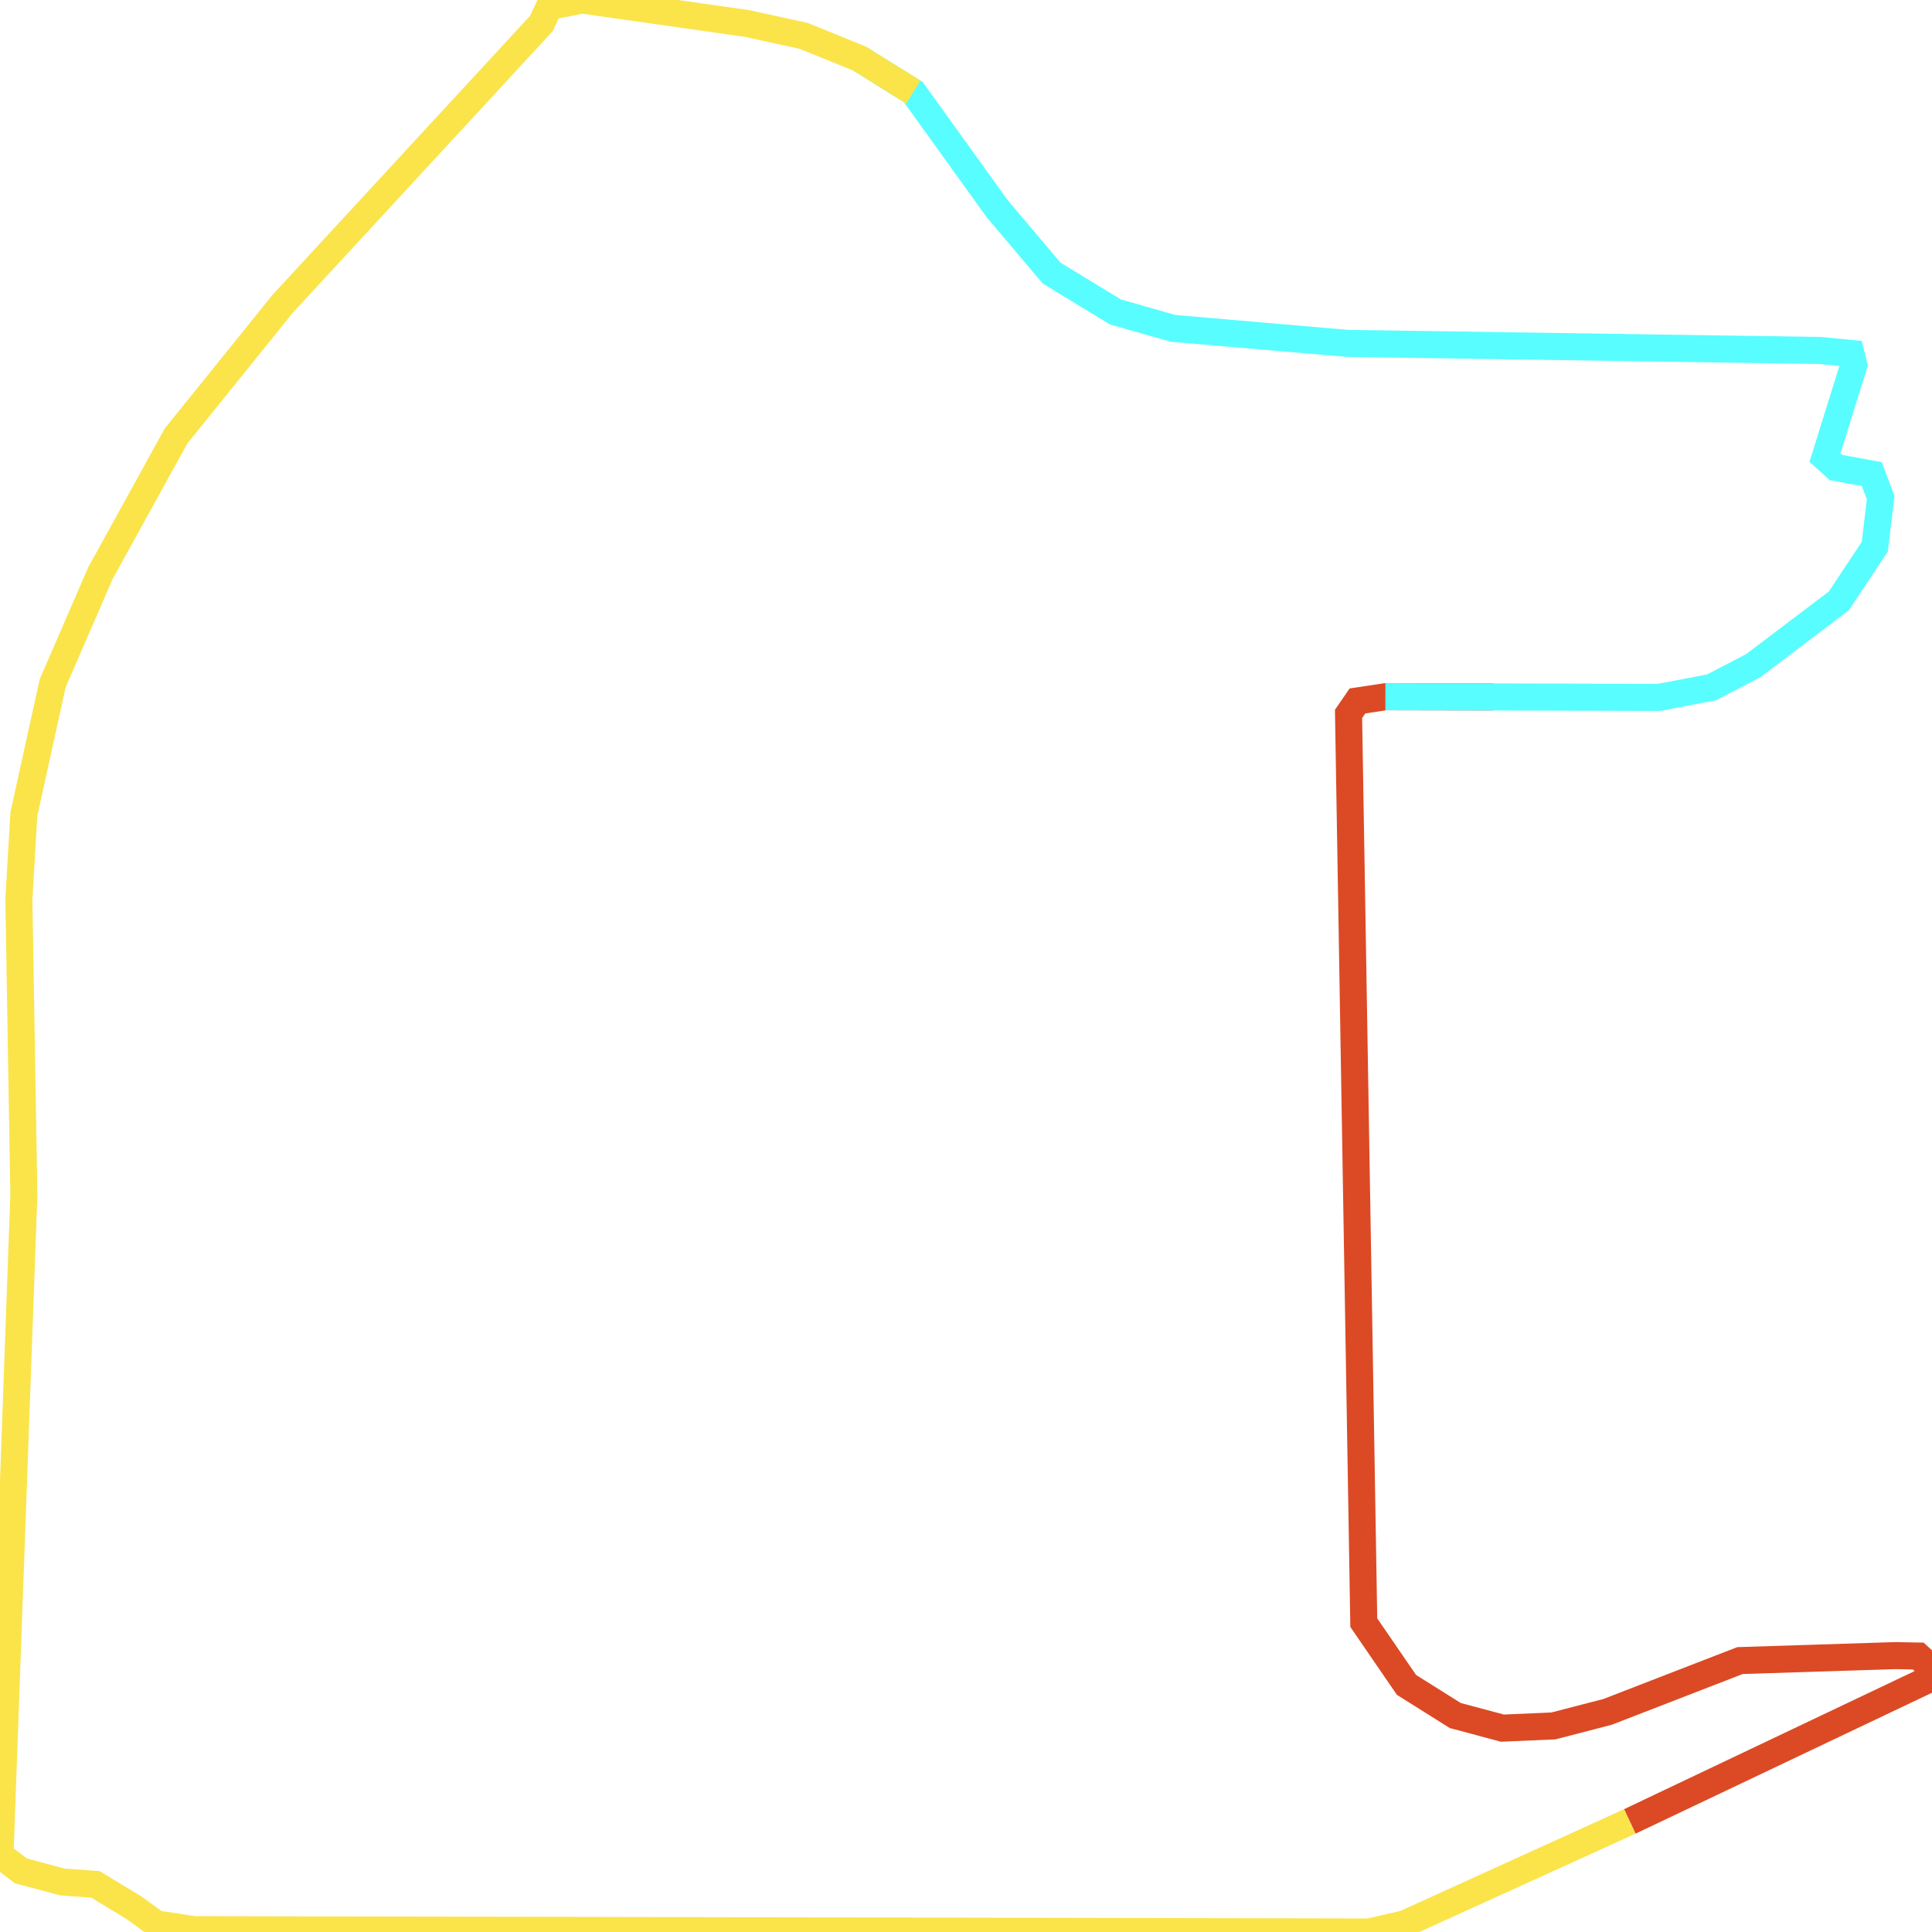 <svg width="500" height="500" xmlns="http://www.w3.org/2000/svg">
<path d="M421.785,471.388 L498.711,434.821 L500.0,431.845 L496.445,428.584 L490.545,428.469 L450.305,429.757 L416.042,443.033 L402.016,446.667 L388.811,447.239 L376.621,443.977 L364.002,436.052 L352.946,419.943 L349,184.75 L351.305,181.402 L358.533,180.315 L386.388,180.372" fill="none" stroke-width="7" stroke="#db4a25"/>
<path d="M358.533,180.315 L386.388,180.372 L429.325,180.486 L442.96,177.883 L453.782,172.246 L475.895,155.508 L485.193,141.488 L486.717,128.784 L484.412,122.69 L475.152,121.001 L472.3,118.426 L479.762,94.506 L479.02,91.474 L471.011,90.701 L348.726,88.87 L303.563,84.979 L288.639,80.715 L272.152,70.672 L258.009,53.934 L236.365,23.834 L222.457,15.165" fill="none" stroke-width="7" stroke="#58fdff"/>
<path d="M236.365,23.834 L222.457,15.165 L208.04,9.299 L193.39,6.094 L150.649,0.0 L142.171,1.688 L140.1,6.094 L73.175,78.598 L45.554,112.847 L25.981,148.355 L13.635,176.824 L6.173,210.701 L4.884,232.79 L6.173,309.242 L0.0,480.057 L5.391,484.177 L16.213,487.067 L24.691,487.668 L34.732,493.763 L40.397,497.883 L50.203,499.399 L354.274,500.0 L363.533,497.883 L421.785,471.388" fill="none" stroke-width="7" stroke="#fae44a"/>
</svg>